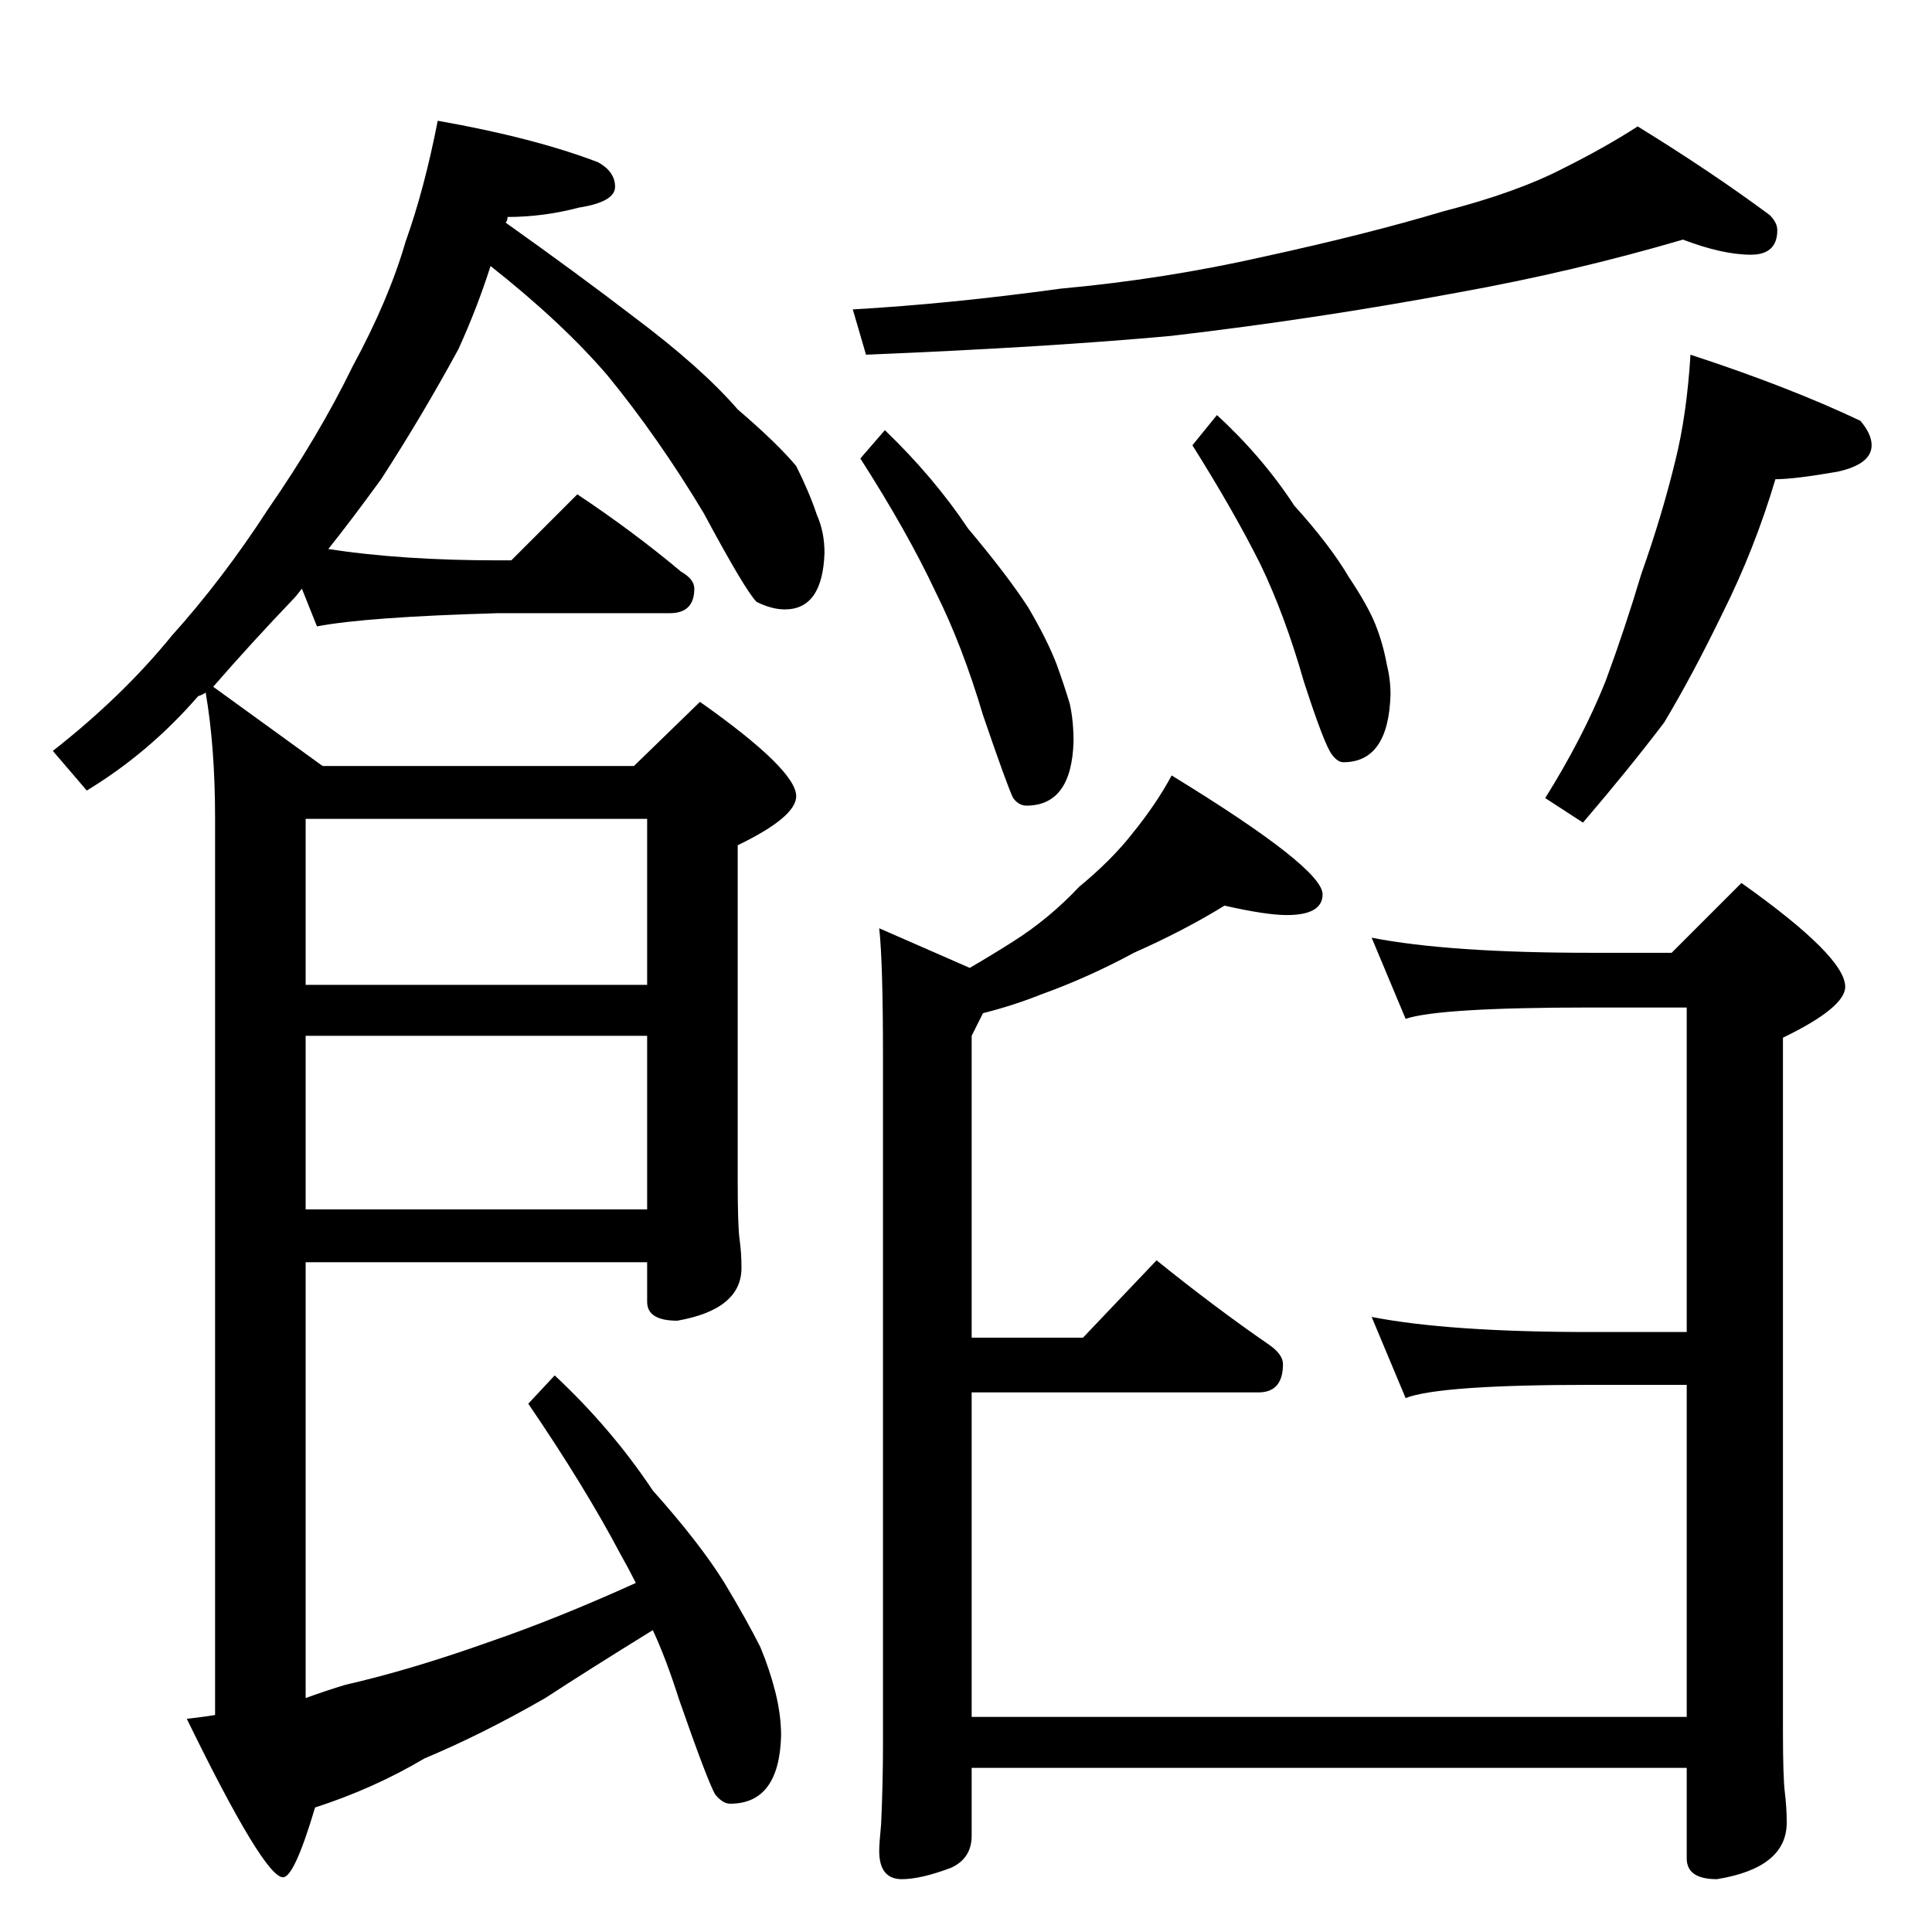 <?xml version="1.0" standalone="no"?>
<!DOCTYPE svg PUBLIC "-//W3C//DTD SVG 1.1//EN" "http://www.w3.org/Graphics/SVG/1.1/DTD/svg11.dtd" >
<svg xmlns="http://www.w3.org/2000/svg" xmlns:xlink="http://www.w3.org/1999/xlink" version="1.1" viewBox="0 -204 1024 1024">
  <g transform="matrix(1 0 0 -1 0 820)">
   <path fill="currentColor"
d="M232 960q51 -9 85 -22q9 -5 9 -13t-19 -11q-19 -5 -38 -5q0 -2 -1 -3q38 -27 68 -50q36 -27 55 -49q21 -18 31 -30q7 -14 11 -26q4 -9 4 -20q-1 -30 -21 -30q-7 0 -15 4q-6 6 -28 47q-24 40 -51 73q-24 28 -62 58q-7 -22 -17 -44q-19 -35 -41 -69q-16 -22 -28 -37
q39 -6 90 -6h7l35 35q30 -20 55 -41q7 -4 7 -9q0 -13 -13 -13h-91q-70 -2 -96 -7l-8 20q-3 -4 -5 -6q-22 -23 -42 -46l58 -42h165l35 34q51 -36 51 -50q0 -11 -31 -26v-178q0 -24 1 -31t1 -15q0 -22 -34 -28q-16 0 -16 10v21h-181v-231q11 4 21 7q35 8 77 23q35 12 77 31
q-4 8 -8 15q-19 36 -49 80l14 15q30 -28 52 -61q25 -28 38 -49q12 -20 19 -34q5 -12 8 -24t3 -23q-1 -36 -27 -36q-4 0 -8 5q-4 7 -19 50q-7 22 -14 37q-34 -21 -57 -36q-33 -19 -64 -32q-27 -16 -58 -26q-11 -37 -17 -37q-10 0 -51 84q9 1 15 2v475q0 38 -5 67q-1 -1 -4 -2
q-26 -30 -59 -50l-18 21q37 29 63 61q27 30 51 67q27 39 45 76q19 35 28 66q10 28 17 64zM162 590v-88h181v88h-181zM162 475v-92h181v92h-181zM892 897q-58 -17 -119 -28q-75 -14 -152 -23q-65 -6 -162 -10l-7 24q52 3 110 11q55 5 108 17q55 12 95 24q39 10 64 23
q22 11 39 22q39 -24 70 -47q4 -4 4 -8q0 -13 -14 -13q-15 0 -36 8zM469 796q26 -25 44 -52q21 -25 32 -42q10 -17 15 -30q4 -11 7 -21q2 -9 2 -20q-1 -34 -25 -34q-4 0 -7 4q-3 6 -16 44q-11 37 -25 65q-15 32 -40 71zM645 804q24 -22 41 -48q19 -21 29 -38q10 -15 14 -25
t6 -21q2 -8 2 -16q-1 -36 -25 -36q-3 0 -6 4q-4 5 -15 39q-10 35 -23 62q-14 28 -36 63zM896 836q52 -17 90 -35q6 -7 6 -13q0 -10 -18 -14q-23 -4 -33 -4q-11 -37 -28 -71q-16 -33 -31 -58q-19 -25 -43 -53l-20 13q20 32 32 62q10 27 19 57q11 31 18 60q6 24 8 56zM649 544
q-21 -13 -48 -25q-24 -13 -49 -22q-15 -6 -31 -10l-6 -12v-160h59l39 41q31 -25 60 -45q7 -5 7 -10q0 -15 -13 -15h-152v-172h379v176h-51q-80 0 -98 -7l-18 43q41 -8 116 -8h51v172h-51q-80 0 -98 -6l-18 43q41 -8 116 -8h43l37 37q55 -39 55 -55q0 -11 -33 -27v-367
q0 -25 1 -33t1 -16q0 -24 -37 -30q-16 0 -16 11v48h-379v-36q0 -12 -11 -17q-16 -6 -26 -6q-12 0 -12 15q0 4 1 14q1 22 1 42v365q0 50 -2 68l48 -21q12 7 23 14q19 12 35 29q17 14 28 28q13 16 21 31q80 -49 80 -63q0 -11 -19 -11q-11 0 -33 5z" />
  </g>

</svg>
